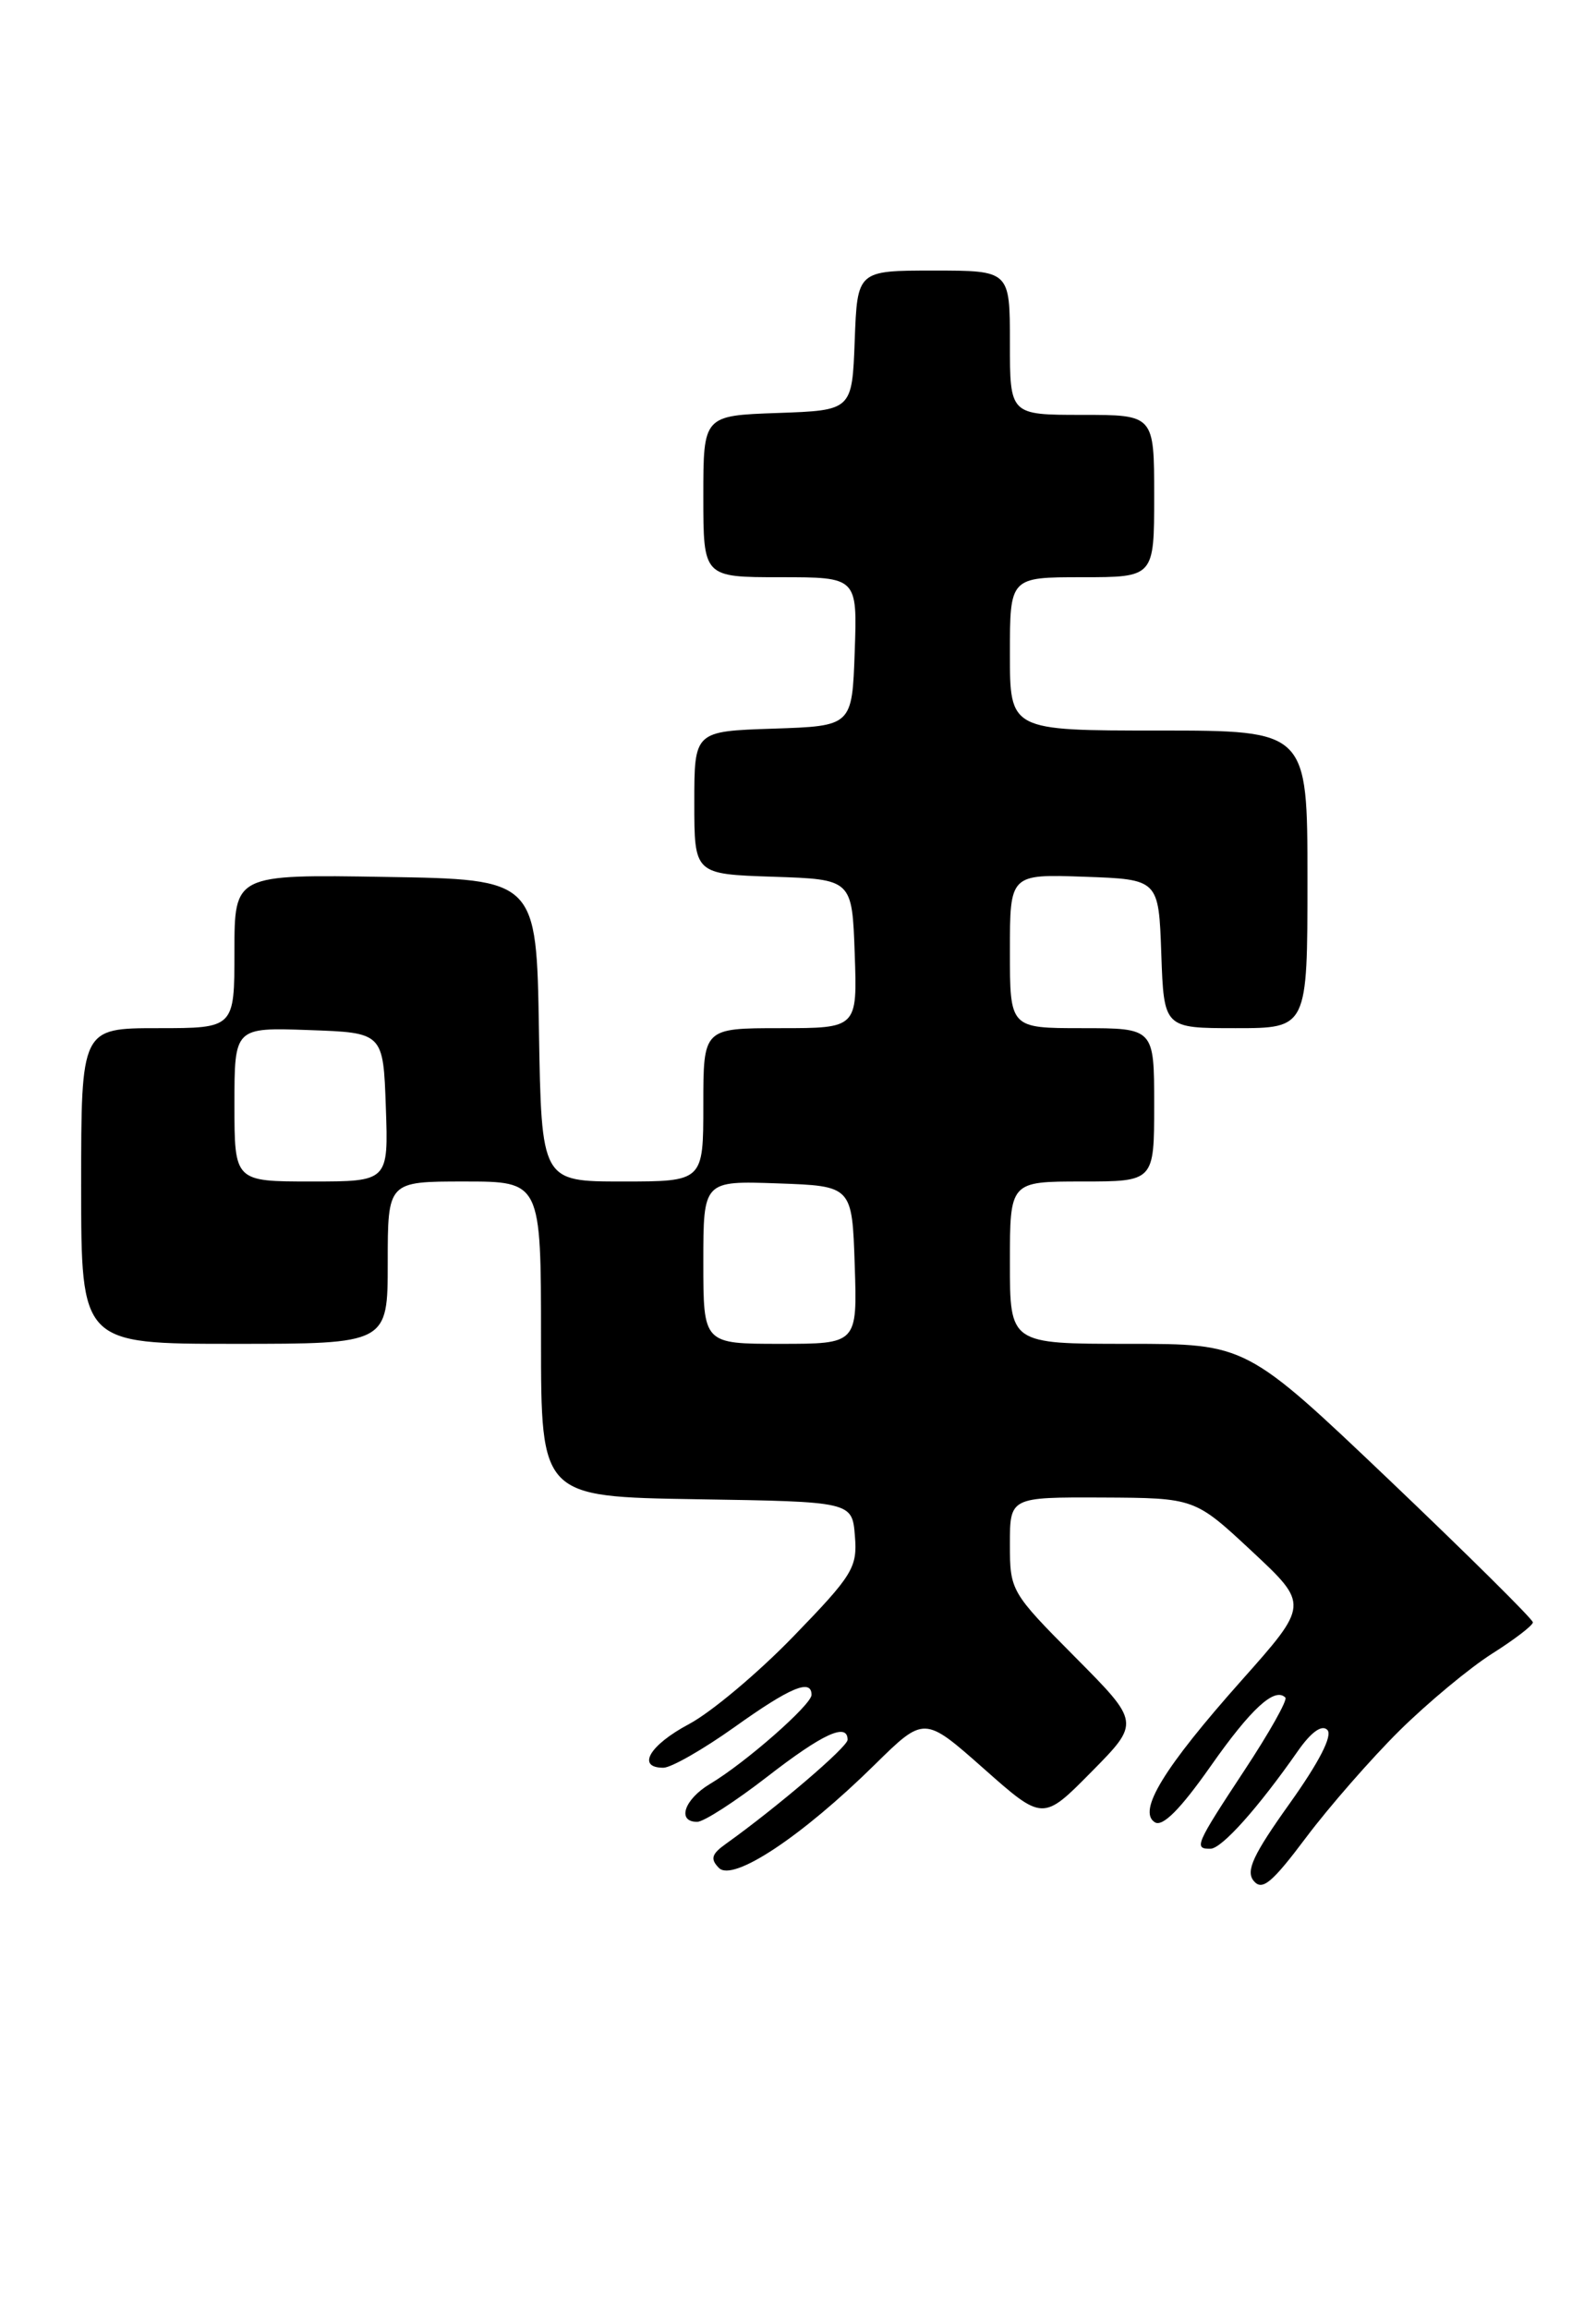 <?xml version="1.0" encoding="UTF-8" standalone="no"?>
<!DOCTYPE svg PUBLIC "-//W3C//DTD SVG 1.1//EN" "http://www.w3.org/Graphics/SVG/1.1/DTD/svg11.dtd" >
<svg xmlns="http://www.w3.org/2000/svg" xmlns:xlink="http://www.w3.org/1999/xlink" version="1.1" viewBox="0 0 177 256">
 <g >
 <path fill="currentColor"
d=" M 155.23 191.86 C 158.39 188.75 163.00 184.92 165.48 183.35 C 167.96 181.78 170.00 180.22 170.00 179.88 C 170.00 179.54 162.85 172.46 154.11 164.13 C 138.21 149.00 138.21 149.00 125.11 149.00 C 112.00 149.00 112.00 149.00 112.00 140.00 C 112.00 131.00 112.00 131.00 120.00 131.00 C 128.00 131.00 128.00 131.00 128.00 122.50 C 128.00 114.00 128.00 114.00 120.00 114.00 C 112.00 114.00 112.00 114.00 112.00 105.46 C 112.00 96.92 112.00 96.92 120.25 97.21 C 128.50 97.50 128.50 97.50 128.79 105.75 C 129.08 114.00 129.08 114.00 137.04 114.00 C 145.00 114.00 145.00 114.00 145.00 97.50 C 145.00 81.00 145.00 81.00 128.50 81.00 C 112.00 81.00 112.00 81.00 112.00 72.50 C 112.00 64.00 112.00 64.00 120.00 64.00 C 128.00 64.00 128.00 64.00 128.00 55.00 C 128.00 46.00 128.00 46.00 120.00 46.00 C 112.00 46.00 112.00 46.00 112.00 38.00 C 112.00 30.00 112.00 30.00 103.54 30.00 C 95.08 30.00 95.08 30.00 94.79 37.75 C 94.50 45.50 94.50 45.50 86.25 45.79 C 78.00 46.08 78.00 46.08 78.00 55.04 C 78.00 64.00 78.00 64.00 86.54 64.00 C 95.08 64.00 95.08 64.00 94.79 72.25 C 94.50 80.50 94.50 80.50 85.75 80.79 C 77.00 81.08 77.00 81.08 77.00 89.00 C 77.00 96.92 77.00 96.92 85.75 97.21 C 94.50 97.50 94.50 97.50 94.79 105.75 C 95.08 114.00 95.08 114.00 86.54 114.00 C 78.00 114.00 78.00 114.00 78.00 122.50 C 78.00 131.00 78.00 131.00 69.02 131.00 C 60.05 131.00 60.05 131.00 59.77 114.25 C 59.50 97.50 59.50 97.50 42.75 97.23 C 26.00 96.95 26.00 96.95 26.00 105.48 C 26.00 114.00 26.00 114.00 17.50 114.00 C 9.00 114.00 9.00 114.00 9.00 131.50 C 9.00 149.00 9.00 149.00 26.00 149.00 C 43.00 149.00 43.00 149.00 43.00 140.00 C 43.00 131.00 43.00 131.00 51.50 131.00 C 60.00 131.00 60.00 131.00 60.00 148.48 C 60.00 165.95 60.00 165.95 77.25 166.23 C 94.50 166.50 94.50 166.50 94.81 170.29 C 95.10 173.80 94.59 174.63 87.99 181.44 C 84.07 185.49 78.87 189.85 76.43 191.15 C 72.04 193.48 70.55 196.00 73.57 196.00 C 74.43 196.00 77.98 193.97 81.45 191.50 C 87.64 187.08 90.00 186.09 90.00 187.92 C 90.00 189.02 82.65 195.47 78.75 197.79 C 75.89 199.50 75.03 202.00 77.32 202.00 C 78.05 202.00 81.53 199.75 85.07 197.01 C 91.23 192.23 94.00 190.95 94.00 192.90 C 94.00 193.70 86.14 200.41 80.50 204.44 C 78.91 205.57 78.75 206.12 79.73 207.11 C 81.28 208.69 88.92 203.63 97.00 195.67 C 102.50 190.26 102.50 190.26 109.08 196.08 C 115.66 201.91 115.66 201.91 121.05 196.45 C 126.44 190.99 126.44 190.99 119.22 183.72 C 112.11 176.56 112.00 176.37 112.00 171.23 C 112.00 166.00 112.00 166.00 122.25 166.04 C 132.50 166.09 132.50 166.09 138.84 172.00 C 145.17 177.91 145.17 177.91 137.67 186.34 C 129.06 196.02 126.12 200.84 128.08 202.05 C 128.94 202.58 130.90 200.61 134.24 195.86 C 138.74 189.44 141.37 187.03 142.55 188.22 C 142.81 188.48 140.77 192.11 138.01 196.29 C 132.59 204.52 132.37 205.01 134.25 204.98 C 135.50 204.96 139.52 200.47 143.92 194.17 C 145.40 192.05 146.59 191.19 147.20 191.80 C 147.82 192.42 146.30 195.37 143.03 199.96 C 138.97 205.65 138.13 207.45 139.04 208.55 C 139.98 209.68 141.06 208.78 144.85 203.73 C 147.41 200.32 152.08 194.98 155.23 191.86 Z  M 78.00 139.96 C 78.00 130.92 78.00 130.92 86.25 131.21 C 94.50 131.50 94.50 131.50 94.79 140.25 C 95.08 149.00 95.08 149.00 86.54 149.00 C 78.00 149.00 78.00 149.00 78.00 139.96 Z  M 26.00 122.46 C 26.00 113.92 26.00 113.92 34.25 114.21 C 42.50 114.50 42.50 114.50 42.79 122.75 C 43.08 131.00 43.08 131.00 34.54 131.00 C 26.00 131.00 26.00 131.00 26.00 122.46 Z "/>
</g>
</svg>